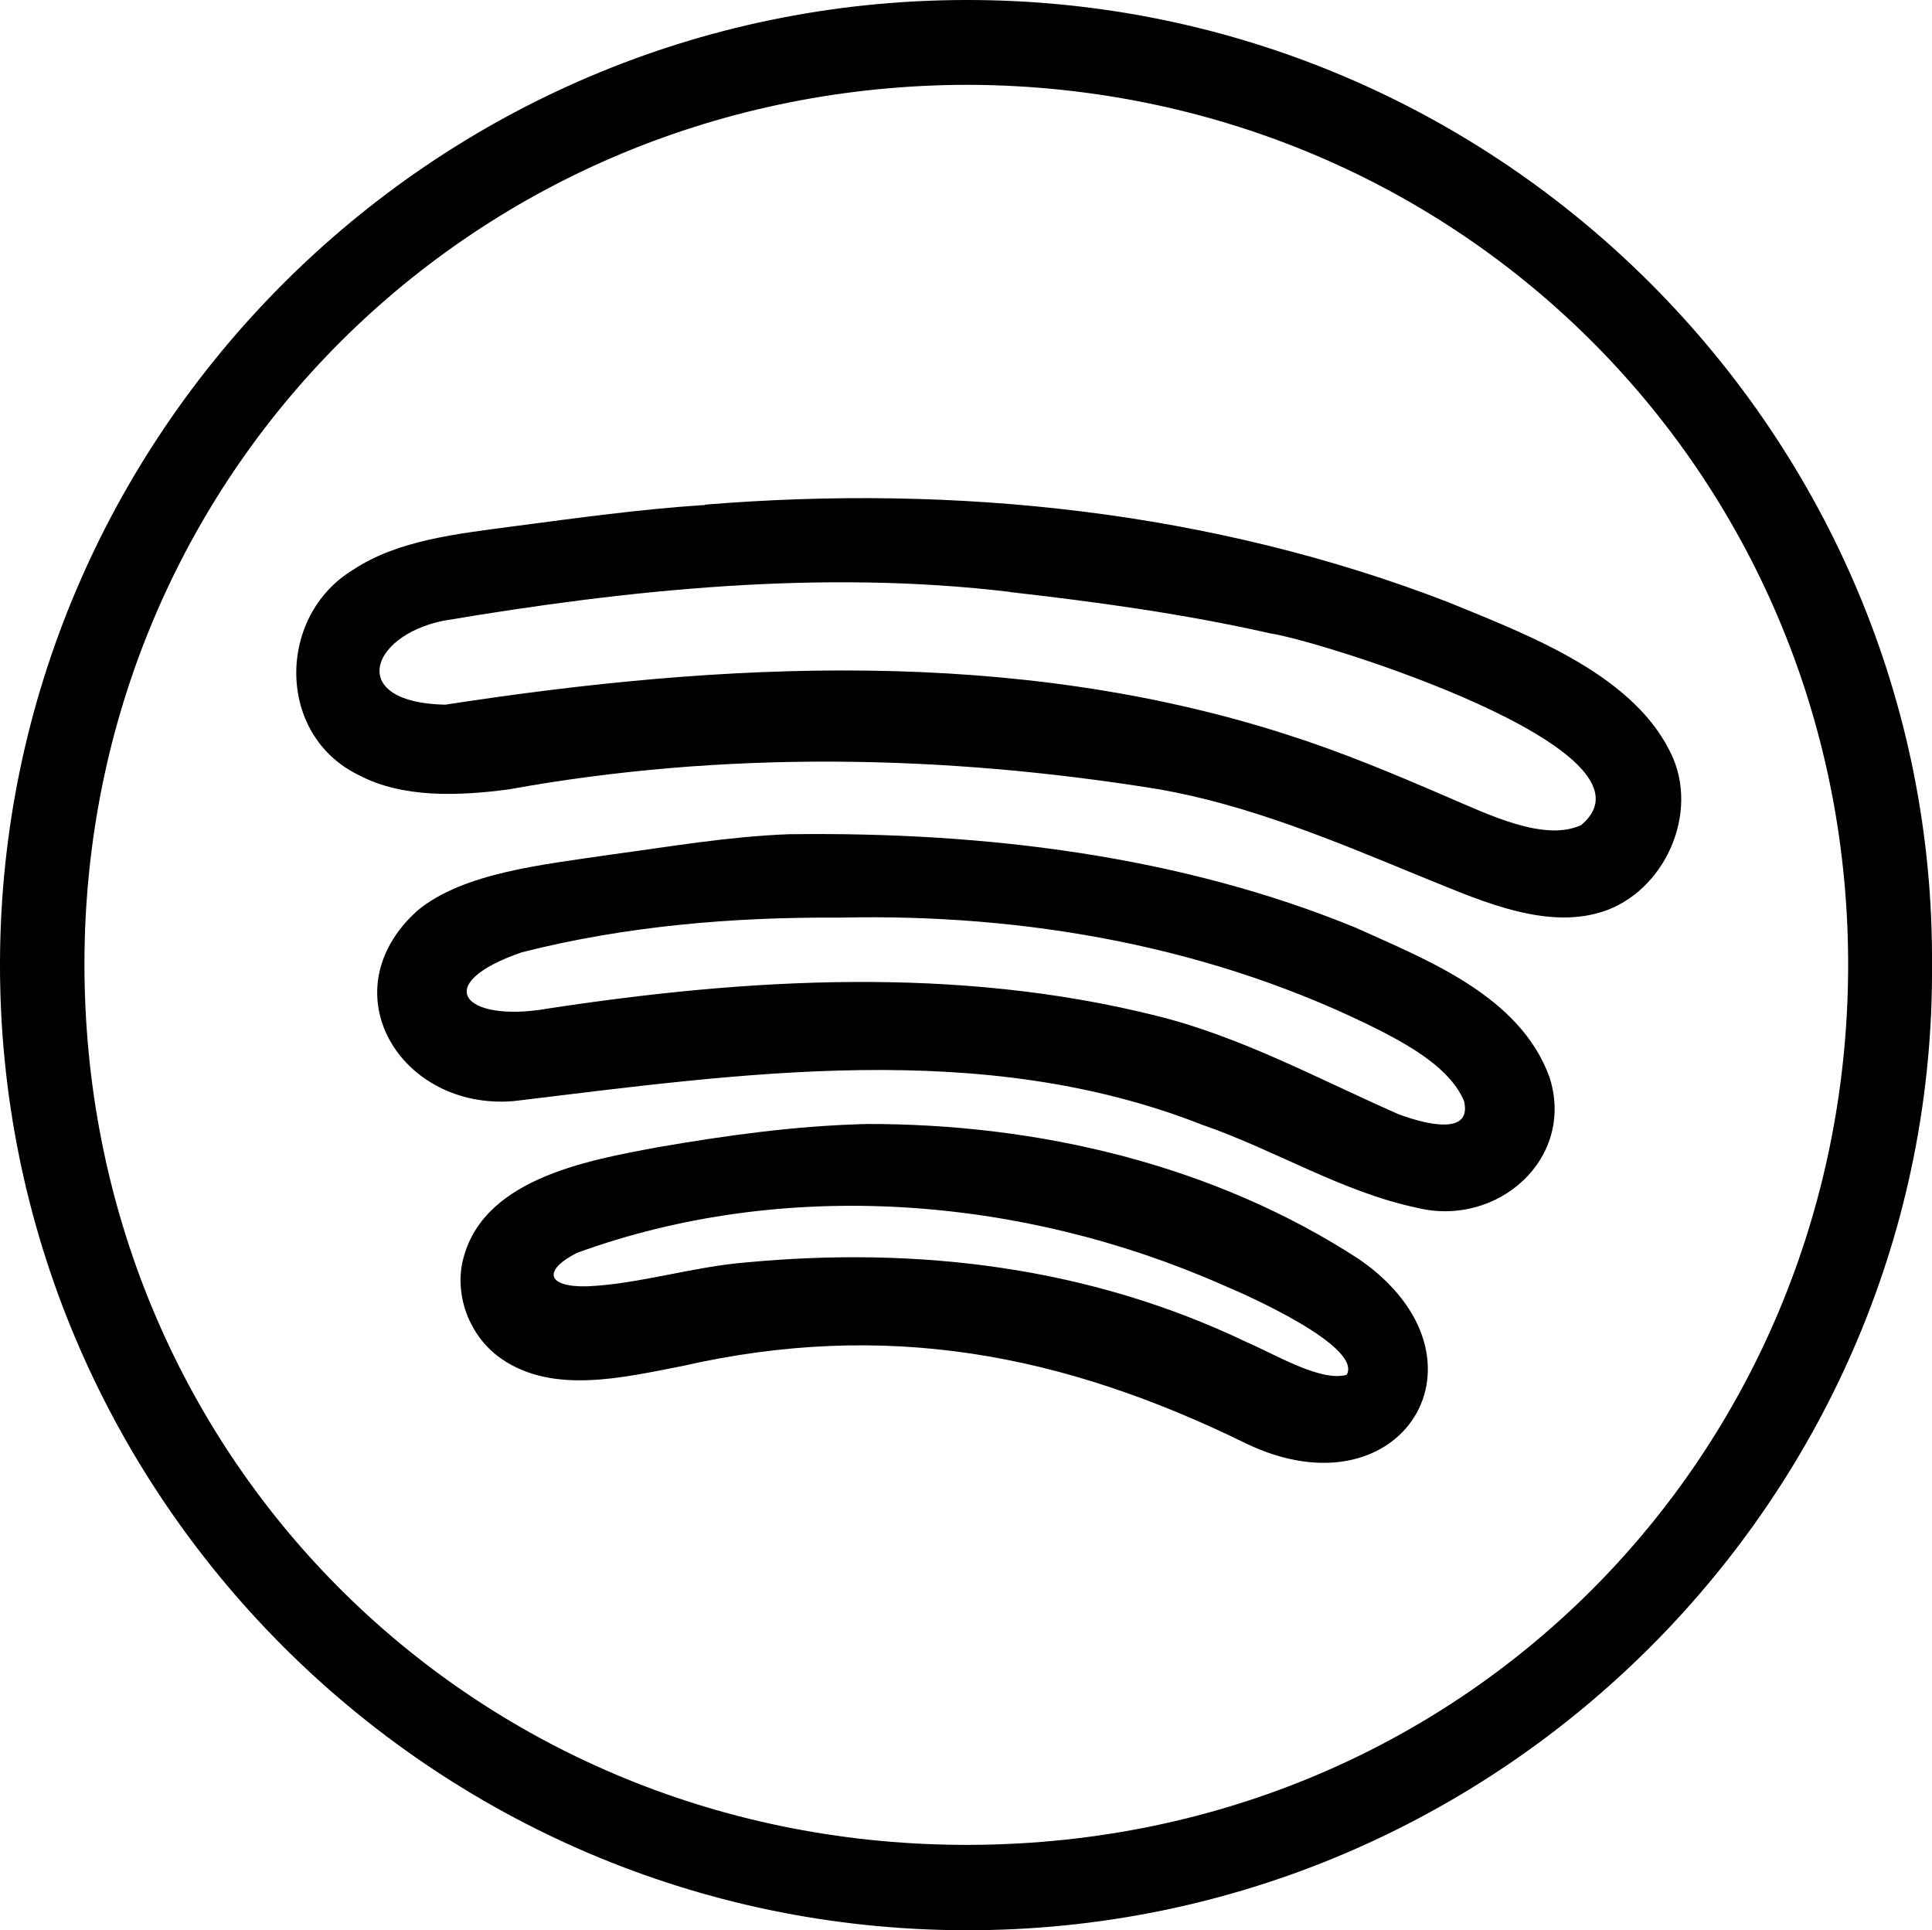 <?xml version="1.0" encoding="UTF-8"?>
<svg id="Capa_2" data-name="Capa 2" xmlns="http://www.w3.org/2000/svg" viewBox="0 0 167.24 167.07">
  <defs>
    <style>
      .cls-1 {
        fill: #000;
        stroke-width: 0px;
      }
    </style>
  </defs>
  <g id="Capa_1-2" data-name="Capa 1">
    <g>
      <path class="cls-1" d="M167.24,83.52c.3,45.72-37.25,83.66-83.7,83.54C37.22,166.95-.12,129.19,0,83.3.12,37.75,37.24.12,83.51,0c46.56-.12,84.03,37.88,83.73,83.52ZM83.9,7.34c-42.83-.01-76.53,33.74-76.59,76-.06,42.43,33.24,76.03,75.8,76.33,43.52.3,76.64-33.87,76.87-75.75.23-42.26-33.2-76.38-76.08-76.58Z"/>
      <path class="cls-1" d="M60.99,43.68c21.71-1.78,43.87.52,64.35,8.43,7.02,2.88,16.38,6.36,19.49,13.51,2.24,5.29-1.1,12.06-6.68,13.45-5.02,1.29-10.7-1.43-15.45-3.33-7.31-3.01-14.63-6.07-22.38-7.43-18.64-3.02-37.67-3.36-56.28.01-4.3.57-9.2.78-13.01-1.25-7.13-3.47-7.07-13.76-.46-17.76,3.89-2.58,9.05-3.11,13.97-3.77,5.41-.71,10.82-1.46,16.26-1.82h.2ZM87.45,51.23c-16.26-1.95-32.97-.22-49.1,2.5-6.42,1.33-8.26,7.09.19,7.26,24.14-3.72,49.21-5,72.81,2.57,4.78,1.52,9.41,3.46,14.01,5.45,3.35,1.42,8.31,3.89,11.51,2.4,7.75-6.48-22.61-15.97-26.95-16.6-7.38-1.67-14.89-2.7-22.25-3.54l-.2-.02Z"/>
      <path class="cls-1" d="M68.49,72.2c16.8-.21,33.7,1.87,48.86,8.09,6.23,2.82,14.22,5.9,16.78,12.94,2.26,7.06-4.52,13.03-11.48,11.3-6.44-1.35-12.36-5.04-18.58-7.18-19.09-7.51-39.84-4.43-59.61-2.05-9.78.81-16.08-9.46-8.35-16.47,4.01-3.33,10.96-4,16.8-4.87,5.19-.7,10.16-1.56,15.38-1.76h.19ZM72.49,79.42c-9.13-.05-18.37.73-27.32,3-8.03,2.77-4.98,6.12,2.19,4.88,17.4-2.66,35.53-3.71,52.76.62,7.3,1.8,14.1,5.51,20.93,8.51,2.54.95,6.39,1.82,5.68-1.14-1.16-2.75-4.48-4.65-7.13-6.03-14.49-7.34-30.82-10.21-46.9-9.84h-.21Z"/>
      <path class="cls-1" d="M74.94,97.28c14.89-.04,30.15,3.51,42.76,11.74,12.25,8.53,3.68,22.39-9.82,15.92-15.99-7.84-31.28-10.71-48.87-6.7-5.02.97-11.11,2.46-15.58-.62-2.62-1.8-3.98-5.07-3.45-8.14,1.43-7.37,10.64-9.02,17.03-10.2,5.9-1.02,11.81-1.83,17.72-1.99h.2ZM116.58,118.98c1.35-2.45-8.6-6.88-10.72-7.76-17.46-7.71-37.99-9.32-55.93-2.78-2.95,1.51-2.63,2.97.89,2.89,4.48-.19,9.2-1.71,13.78-2.07,14.85-1.4,29.67.37,43.29,6.89,2.4,1.02,6.39,3.45,8.64,2.85l.05-.03Z"/>
    </g>
  </g>
</svg>